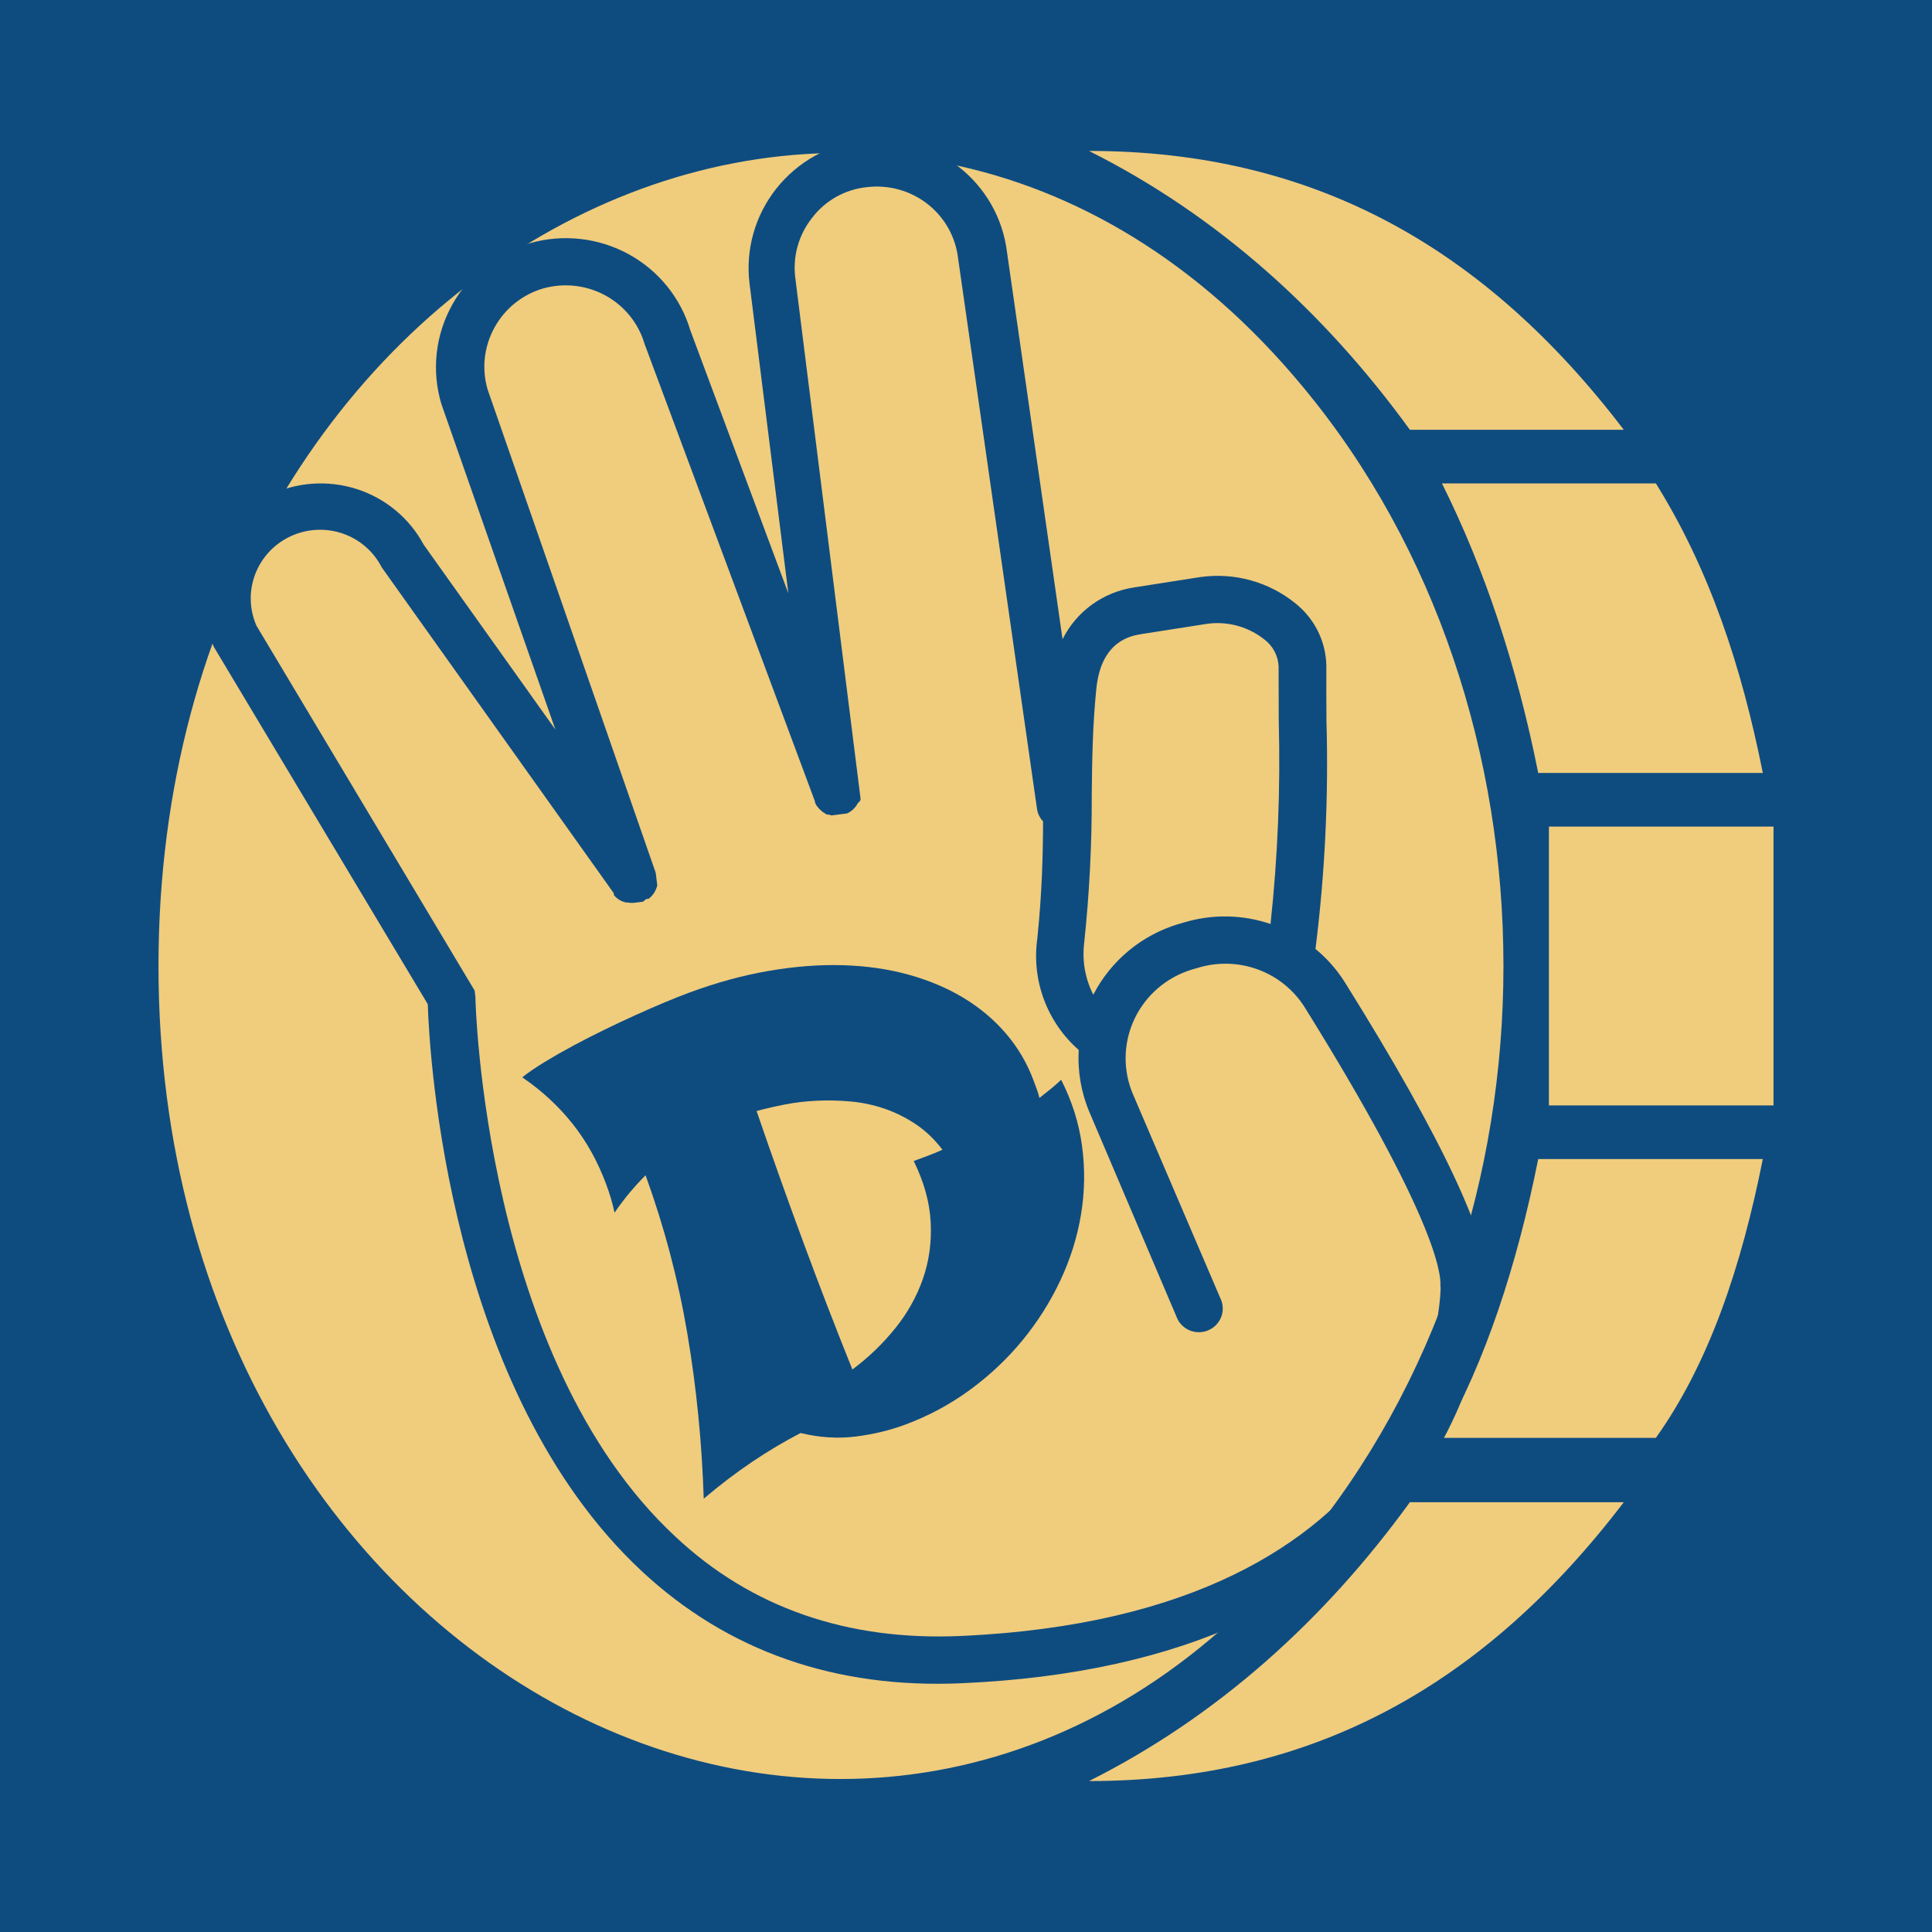 <svg width="256" height="256" viewBox="0 0 256 256" fill="none" xmlns="http://www.w3.org/2000/svg">
<path d="M0 0H256V256H0V0Z" fill="#0E4C80"/>
<path d="M21 128C21 223.211 117.371 271.526 172.642 204.737C208.073 162.105 208.073 93.895 172.642 51.263C117.371 -15.526 21 32.789 21 128ZM215.159 199.053H186.815C175.477 214.684 161.305 227.474 144.298 236C174.06 236 196.735 223.211 215.159 199.053ZM233.583 153.579H203.821C200.987 167.789 196.735 180.579 191.066 190.526H219.411C226.497 180.579 230.748 167.789 233.583 153.579ZM186.815 56.947H215.159C196.735 32.789 174.06 20 144.298 20C161.305 28.526 175.477 41.316 186.815 56.947ZM203.821 102.421H233.583C230.748 88.21 226.497 75.421 219.411 64.053H191.066C196.735 75.421 200.987 88.21 203.821 102.421ZM205.238 109.526V146.474H235V109.526H205.238Z" fill="#F0CC7D"/>
<path d="M140.609 143.077C142.046 145.899 142.968 148.821 143.376 151.843C143.783 154.865 143.74 157.88 143.247 160.886C142.754 163.892 141.839 166.817 140.503 169.661C139.167 172.505 137.492 175.152 135.479 177.604C133.466 180.055 131.146 182.243 128.519 184.167C125.891 186.092 123.029 187.628 119.932 188.776C117.892 189.532 115.703 190.057 113.366 190.35C111.028 190.643 108.601 190.488 106.085 189.883C103.973 190.973 101.848 192.236 99.71 193.671C97.572 195.107 95.418 196.744 93.248 198.583C93.01 191.151 92.287 183.864 91.079 176.721C89.871 169.579 88.026 162.582 85.542 155.73C84.828 156.443 84.121 157.214 83.423 158.046C82.725 158.878 82.06 159.761 81.427 160.694C81.289 160.019 81.126 159.373 80.94 158.757C80.754 158.141 80.546 157.526 80.319 156.912C79.207 153.913 77.721 151.242 75.86 148.898C73.999 146.555 71.778 144.505 69.199 142.75C69.999 142.118 70.98 141.447 72.142 140.736C73.305 140.026 74.556 139.31 75.897 138.59C77.237 137.869 78.624 137.16 80.056 136.461C81.488 135.762 82.887 135.104 84.251 134.487C85.616 133.869 86.904 133.308 88.115 132.803C89.325 132.298 90.373 131.882 91.258 131.554C94.896 130.206 98.436 129.236 101.879 128.645C105.322 128.053 108.598 127.803 111.708 127.895C114.817 127.987 117.719 128.407 120.415 129.155C123.11 129.903 125.539 130.931 127.702 132.241C129.865 133.55 131.735 135.128 133.315 136.975C134.894 138.821 136.112 140.9 136.968 143.211C137.105 143.579 137.244 143.954 137.385 144.335C137.526 144.716 137.64 145.1 137.728 145.487C138.269 145.063 138.776 144.658 139.249 144.273C139.721 143.888 140.175 143.49 140.609 143.077ZM124.88 152.346C123.839 150.97 122.659 149.842 121.34 148.961C120.021 148.08 118.634 147.392 117.179 146.897C115.723 146.403 114.236 146.087 112.718 145.951C111.2 145.815 109.706 145.781 108.236 145.851C106.766 145.92 105.353 146.088 103.998 146.352C102.642 146.617 101.393 146.906 100.251 147.217C102.335 153.294 104.48 159.306 106.685 165.254C108.707 170.711 110.794 176.116 112.946 181.469C115.091 179.863 116.982 178.044 118.619 176.011C120.255 173.979 121.483 171.784 122.3 169.426C123.117 167.068 123.458 164.573 123.32 161.94C123.183 159.307 122.434 156.607 121.073 153.841C121.638 153.631 122.241 153.408 122.88 153.171C123.519 152.934 124.186 152.659 124.88 152.346Z" fill="#0E4C80"/>
<path d="M178.221 130.192C177.168 128.509 175.846 127.007 174.308 125.742C175.569 115.703 176.055 105.585 175.762 95.477C175.754 93.207 175.73 90.814 175.748 88.247C175.723 86.644 175.341 85.068 174.629 83.631C173.916 82.194 172.891 80.931 171.627 79.933C169.888 78.525 167.872 77.489 165.707 76.892C163.541 76.295 161.273 76.149 159.045 76.465L150.255 77.839C148.238 78.144 146.324 78.927 144.676 80.121C143.029 81.316 141.697 82.887 140.794 84.701L133.432 33.403C132.888 28.925 130.571 24.849 126.989 22.07C123.407 19.29 118.854 18.035 114.33 18.579C109.807 19.129 105.684 21.434 102.868 24.988C100.052 28.541 98.773 33.053 99.312 37.531L104.46 78.616L91.471 43.769C90.19 39.457 87.239 35.824 83.262 33.661C79.284 31.498 74.601 30.98 70.231 32.219C68.057 32.834 66.027 33.871 64.258 35.269C62.49 36.667 61.02 38.398 59.932 40.363C58.82 42.352 58.118 44.539 57.869 46.798C57.62 49.056 57.827 51.34 58.48 53.516L73.592 96.673L56.146 72.182C54.264 68.666 51.072 66.017 47.246 64.796C43.421 63.574 39.261 63.876 35.649 65.637C32.036 67.398 29.254 70.481 27.891 74.232C26.528 77.983 26.691 82.108 28.346 85.735L56.681 133.059C56.909 139.968 59.407 184.306 85.061 208.211C96.432 218.79 110.693 223.793 127.481 223.035C131.177 222.867 134.645 222.579 137.99 222.16C194.443 215.087 197.071 173.68 197.178 170.808C197.597 164.659 191.213 150.995 178.221 130.192ZM145.269 91.266C145.913 84.879 149.891 84.255 151.159 84.033L159.927 82.661L160.241 82.621C162.862 82.34 165.485 83.1 167.535 84.735C168.089 85.151 168.545 85.683 168.871 86.292C169.196 86.901 169.384 87.573 169.421 88.261C169.427 90.847 169.429 93.243 169.44 95.533C169.679 104.511 169.315 113.497 168.351 122.431C164.653 121.175 160.647 121.103 156.9 122.226L156.121 122.45C153.708 123.18 151.467 124.386 149.534 125.994C147.601 127.601 146.014 129.578 144.869 131.806C143.81 129.732 143.385 127.397 143.645 125.085C144.349 118.492 144.688 111.866 144.662 105.238C144.714 100.565 144.776 96.142 145.269 91.266ZM190.891 170.628C190.878 172.396 189.594 214.013 127.27 216.776C112.254 217.438 99.532 213.02 89.521 203.637C64.075 180.042 62.979 132.48 62.993 132.079L62.889 131.251L33.981 82.905C33.031 80.741 32.972 78.293 33.816 76.081C34.66 73.87 36.341 72.069 38.502 71.062C40.663 70.055 43.132 69.921 45.387 70.688C47.641 71.456 49.502 73.064 50.575 75.171L81.32 118.346L81.353 118.615C81.558 118.859 81.8 119.07 82.069 119.24C82.347 119.402 82.648 119.52 82.962 119.591L83.088 119.575C83.397 119.639 83.714 119.655 84.028 119.626L85.199 119.479L85.623 119.132L85.958 119.09L86.206 118.869L86.413 118.654L86.596 118.421L86.756 118.17L86.892 117.9L87.004 117.613L87.094 117.308L87.06 117.038C87.052 116.934 87.039 116.831 87.021 116.728L86.948 116.148C86.941 116.037 86.927 115.927 86.907 115.817L86.886 115.652L64.612 51.612C64.211 50.249 64.086 48.82 64.245 47.408C64.403 45.996 64.842 44.627 65.535 43.382C66.212 42.147 67.127 41.055 68.23 40.17C69.333 39.285 70.601 38.624 71.961 38.225C74.734 37.442 77.704 37.775 80.224 39.153C82.744 40.531 84.609 42.841 85.412 45.58L107.974 106.156L108 106.363C108.049 106.479 108.106 106.591 108.169 106.699L108.347 106.929L108.548 107.178L108.762 107.361L109.002 107.583L109.279 107.759L109.6 107.95L109.788 107.926L110.165 108.047L112.214 107.79L112.514 107.648L112.768 107.469L113.001 107.292L113.226 107.054L113.411 106.841L113.731 106.339L113.924 106.189L114.037 105.901L113.967 105.342C113.959 105.224 113.944 105.107 113.923 104.99L105.375 36.772C105.203 35.368 105.313 33.944 105.7 32.582C106.087 31.22 106.743 29.947 107.631 28.837C108.494 27.707 109.583 26.765 110.829 26.069C112.076 25.374 113.454 24.941 114.876 24.797C116.297 24.627 117.738 24.736 119.115 25.119C120.492 25.502 121.778 26.151 122.9 27.028C124.023 27.905 124.958 28.993 125.654 30.23C126.349 31.467 126.791 32.828 126.953 34.236L137.406 107.157C137.494 107.788 137.775 108.376 138.212 108.843C138.194 113.449 138.069 118.384 137.444 124.411C137.069 127.126 137.374 129.889 138.333 132.457C139.292 135.024 140.874 137.316 142.941 139.132C142.773 141.948 143.256 144.764 144.355 147.364L155.882 174.447C156.026 174.849 156.251 175.218 156.545 175.53C156.838 175.842 157.193 176.092 157.587 176.263C157.982 176.434 158.408 176.523 158.839 176.525C159.27 176.527 159.698 176.442 160.095 176.274C160.492 176.107 160.85 175.861 161.148 175.551C161.445 175.241 161.676 174.875 161.826 174.474C161.975 174.073 162.04 173.647 162.017 173.22C161.994 172.794 161.883 172.377 161.691 171.995L150.135 145.021C149.455 143.437 149.12 141.728 149.152 140.005C149.184 138.283 149.581 136.585 150.319 135.023C151.057 133.461 152.119 132.069 153.435 130.939C154.751 129.809 156.292 128.965 157.957 128.463L158.736 128.239C161.342 127.446 164.136 127.525 166.688 128.463C169.239 129.401 171.405 131.147 172.851 133.429C190.077 161.081 190.992 168.724 190.862 170.401L190.891 170.628Z" fill="#0E4C80"/>
</svg>
